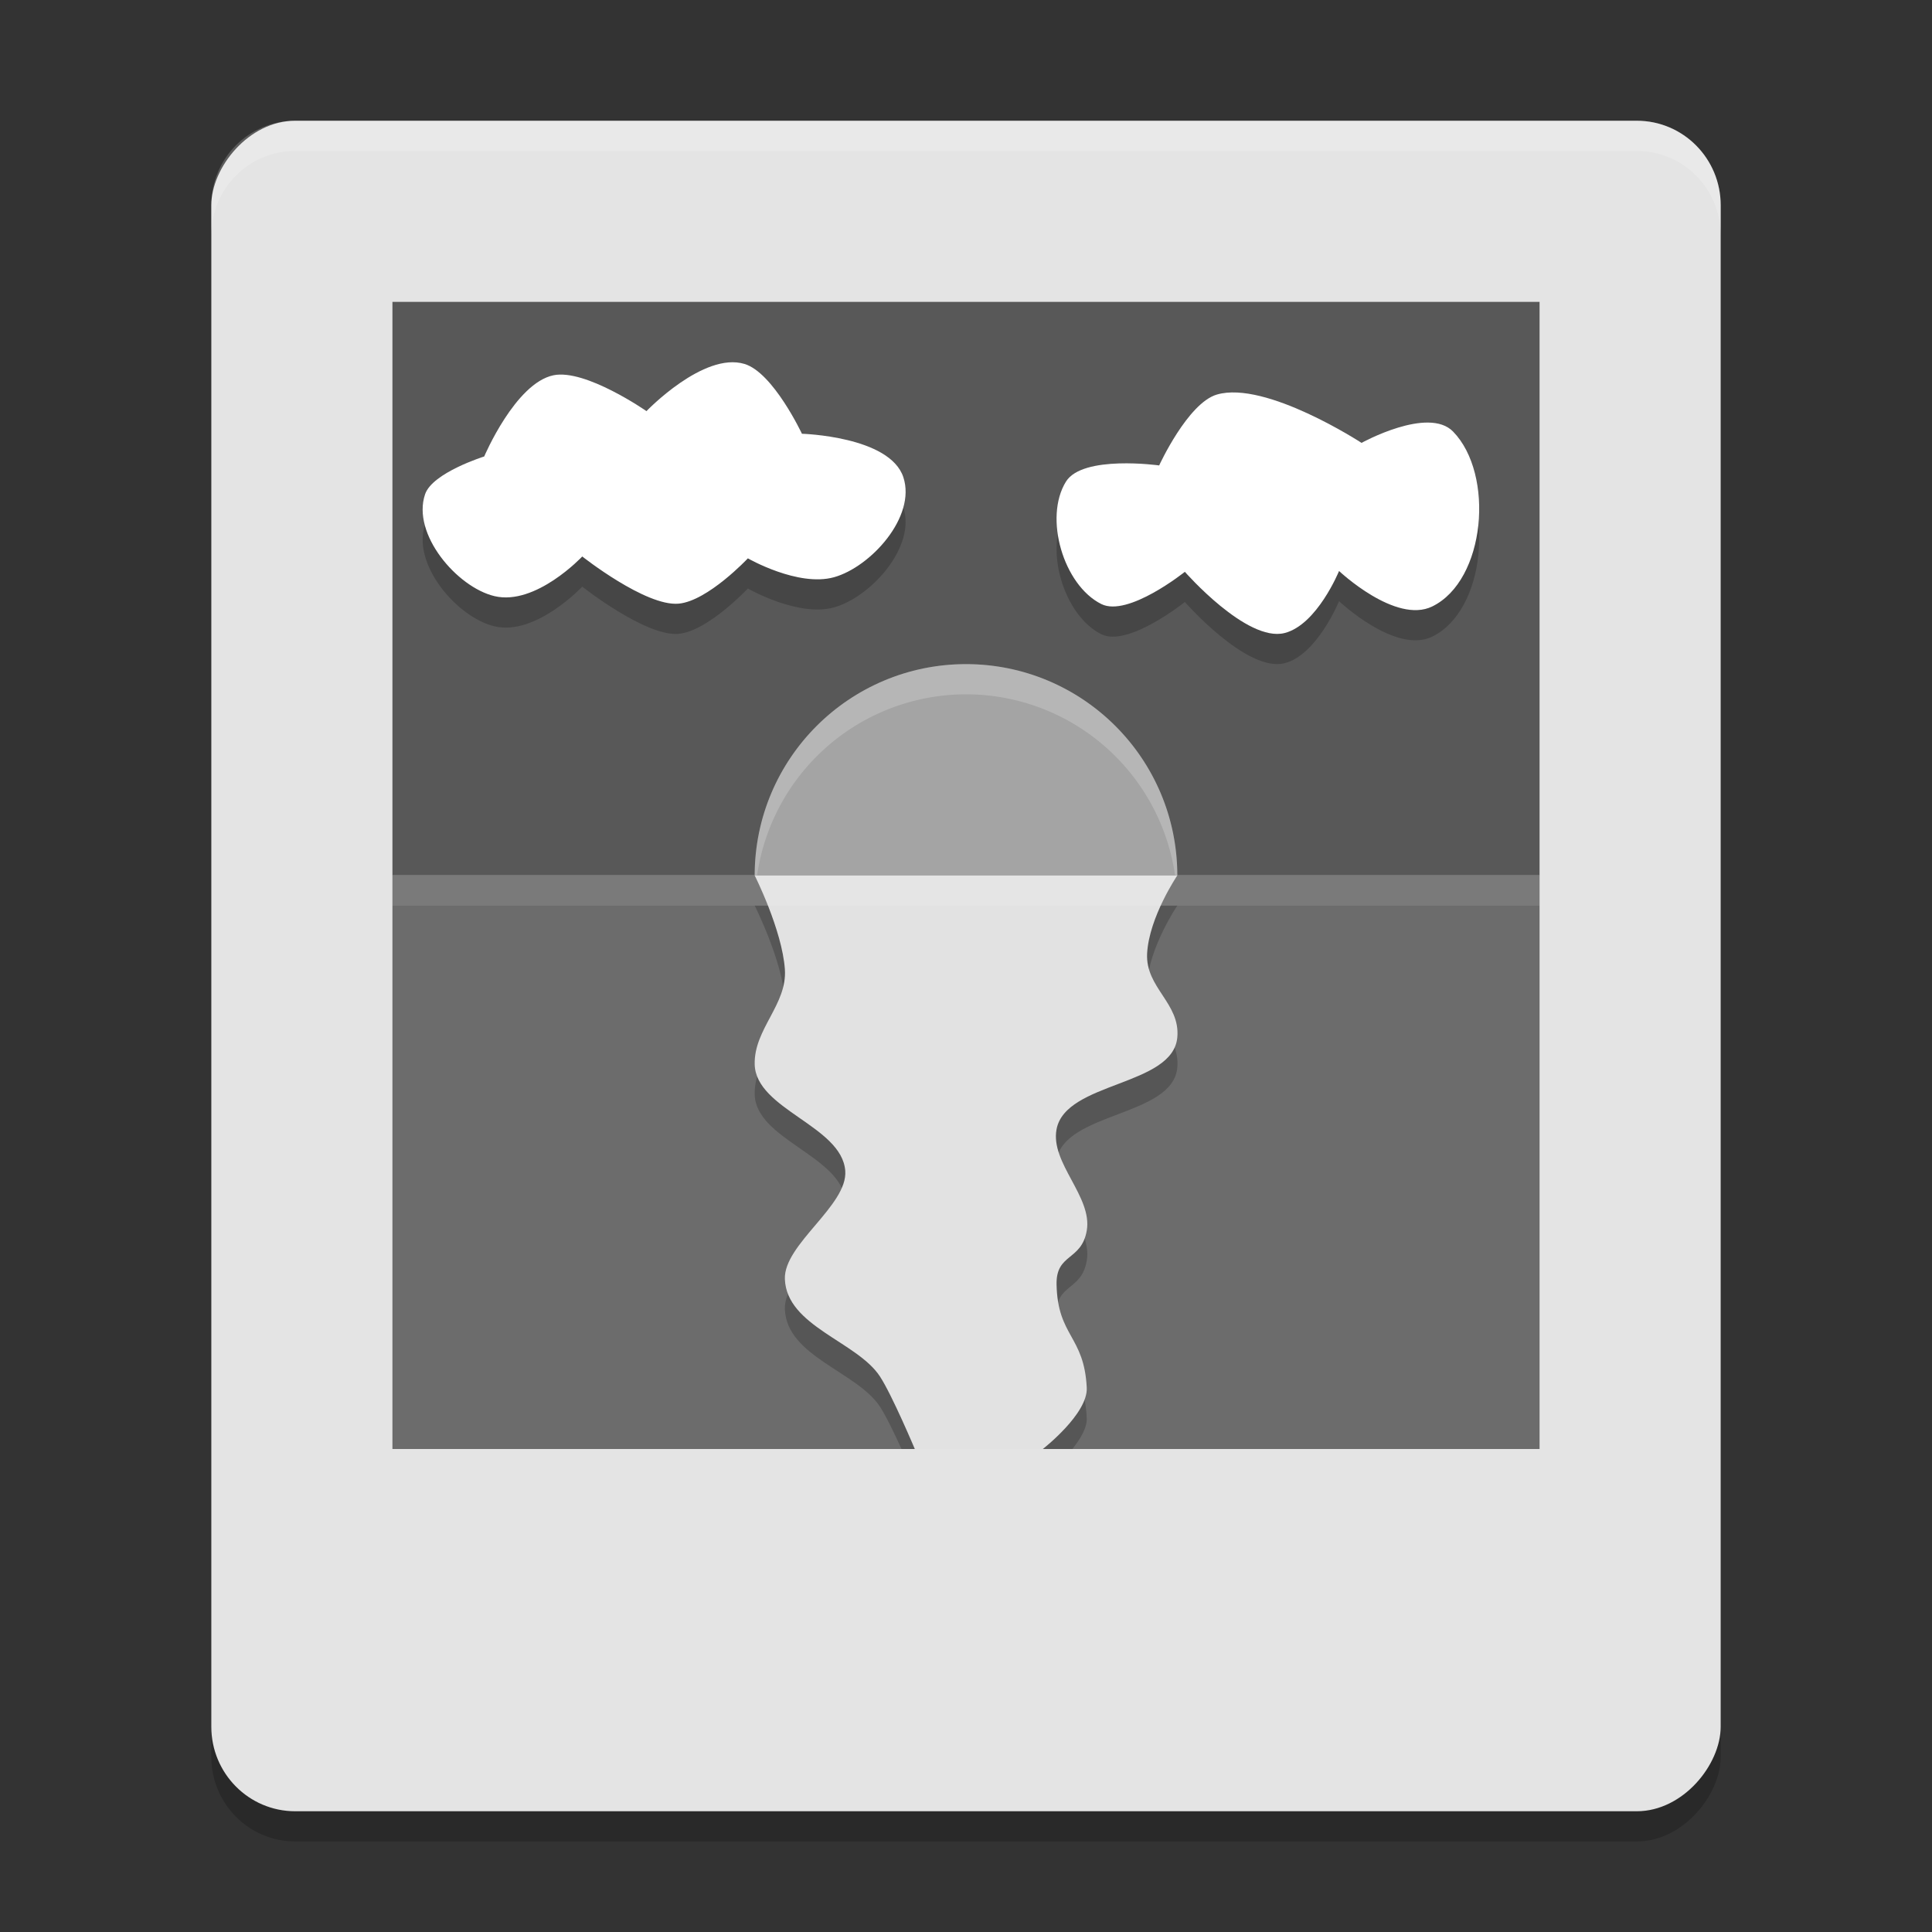 <svg xmlns="http://www.w3.org/2000/svg" width="64" height="64" version="1">
 <rect width="100%" height="100%" fill="#333333" stroke="none"/>
 <rect width="50" height="56" x="-57" y="5" rx="2.778" ry="2.8" transform="scale(-1,1)" style="opacity:0.2"/>
 <rect style="fill:#e4e4e4" width="50" height="56" x="-57" y="4" rx="2.778" ry="2.8" transform="scale(-1,1)"/>
 <path style="fill:#585858" d="m 51,10 -38,0 0,19 38,0 z"/>
 <ellipse style="fill:#a4a4a4;fill-rule:evenodd" cx="32" cy="29" rx="7" ry="7"/>
 <path style="opacity:0.2;fill:#ffffff;fill-rule:evenodd" d="M 32 22 A 7 7 0 0 0 25 29 A 7 7 0 0 0 25.023 29.541 A 7 7 0 0 1 32 23 A 7 7 0 0 1 38.977 29.459 A 7 7 0 0 0 39 29 A 7 7 0 0 0 32 22 z"/>
 <path style="fill:#6c6c6c" d="m 13,29 0,19 38,0 0,-19 -38,0 z"/>
 <path style="opacity:0.2;fill-rule:evenodd" d="M 25 30 C 25 30 25.908 31.803 26 33.107 C 26.082 34.275 24.974 35.083 25 36.256 C 25.034 37.752 27.883 38.293 28 39.781 C 28.091 40.931 25.956 42.216 26 43.371 C 26.059 44.936 28.392 45.441 29.148 46.596 C 29.347 46.899 29.628 47.483 29.863 48 L 35.525 48 C 35.789 47.664 36.016 47.301 36 46.971 C 35.916 45.245 35.037 45.279 35 43.551 C 34.978 42.511 35.824 42.778 36 41.768 C 36.196 40.644 34.787 39.526 35 38.408 C 35.302 36.824 38.852 36.992 39 35.365 C 39.103 34.234 37.938 33.72 38 32.582 C 38.065 31.382 39 30 39 30 L 25 30 z"/>
 <path style="fill:#e2e2e2;fill-rule:evenodd" d="m 25,29 c 0,0 0.908,1.803 1,3.108 0.082,1.168 -1.026,1.976 -1,3.149 0.034,1.496 2.883,2.037 3,3.525 0.091,1.149 -2.044,2.436 -2,3.59 0.059,1.564 2.392,2.068 3.148,3.223 C 29.552,46.213 30.304,48 30.304,48 l 4.241,0 c 0,0 1.497,-1.164 1.455,-2.029 -0.084,-1.725 -0.963,-1.692 -1,-3.42 -0.022,-1.04 0.824,-0.774 1,-1.784 0.196,-1.124 -1.213,-2.241 -1,-3.359 0.302,-1.584 3.852,-1.418 4,-3.044 0.103,-1.132 -1.062,-1.644 -1,-2.781 C 38.065,30.382 39,29 39,29 Z"/>
 <path d="m 16.041,16.119 c 0,0 1.032,-2.43 2.295,-2.688 1.059,-0.217 3.079,1.188 3.079,1.188 0,0 1.89,-1.972 3.247,-1.563 0.952,0.287 1.903,2.313 1.903,2.313 0,0 2.909,0.081 3.359,1.438 0.434,1.31 -1.082,2.975 -2.295,3.314 -1.191,0.332 -2.855,-0.625 -2.855,-0.625 0,0 -1.328,1.415 -2.295,1.501 -1.092,0.097 -3.191,-1.563 -3.191,-1.563 0,0 -1.539,1.641 -2.911,1.313 -1.237,-0.296 -2.746,-2.056 -2.295,-3.376 0.244,-0.714 1.959,-1.25 1.959,-1.25 z" style="opacity:0.2;fill-rule:evenodd"/>
 <path style="fill:#ffffff;fill-rule:evenodd" d="m 16.041,15.119 c 0,0 1.032,-2.43 2.295,-2.688 1.059,-0.217 3.079,1.188 3.079,1.188 0,0 1.89,-1.972 3.247,-1.563 0.952,0.287 1.903,2.313 1.903,2.313 0,0 2.909,0.081 3.359,1.438 0.434,1.31 -1.082,2.975 -2.295,3.314 -1.191,0.332 -2.855,-0.625 -2.855,-0.625 0,0 -1.328,1.415 -2.295,1.501 -1.092,0.097 -3.191,-1.563 -3.191,-1.563 0,0 -1.539,1.641 -2.911,1.313 -1.237,-0.296 -2.746,-2.056 -2.295,-3.376 0.244,-0.714 1.959,-1.25 1.959,-1.25 z"/>
 <path d="m 40.314,14.069 c -0.968,0.281 -1.915,2.349 -1.915,2.349 0,0 -2.532,-0.354 -3.086,0.534 -0.744,1.194 -0.086,3.432 1.17,4.058 0.885,0.441 2.767,-1.068 2.767,-1.068 0,0 2.047,2.34 3.299,2.029 1.08,-0.269 1.809,-2.056 1.809,-2.056 0,0 1.871,1.767 3.086,1.175 1.773,-0.864 2.069,-4.378 0.692,-5.793 -0.824,-0.847 -3.033,0.374 -3.033,0.374 0,0 -3.172,-2.071 -4.788,-1.602 z" style="opacity:0.2;fill-rule:evenodd"/>
 <path style="fill:#ffffff;fill-rule:evenodd" d="m 40.314,13.069 c -0.968,0.281 -1.915,2.349 -1.915,2.349 0,0 -2.532,-0.354 -3.086,0.534 -0.744,1.194 -0.086,3.432 1.17,4.058 0.885,0.441 2.767,-1.068 2.767,-1.068 0,0 2.047,2.34 3.299,2.029 1.08,-0.269 1.809,-2.056 1.809,-2.056 0,0 1.871,1.767 3.086,1.175 1.773,-0.864 2.069,-4.378 0.692,-5.793 -0.824,-0.847 -3.033,0.374 -3.033,0.374 0,0 -3.172,-2.071 -4.788,-1.602 z"/>
 <path style="fill:#ffffff;opacity:0.1" d="M 13 29 L 13 30 L 51 30 L 51 29 L 13 29 z"/>
 <path style="fill:#ffffff;opacity:0.2" d="M 9.777 4 C 8.238 4 7 5.25 7 6.801 L 7 7.801 C 7 6.25 8.238 5 9.777 5 L 54.223 5 C 55.762 5 57 6.25 57 7.801 L 57 6.801 C 57 5.25 55.762 4 54.223 4 L 9.777 4 z"/>
</svg>

